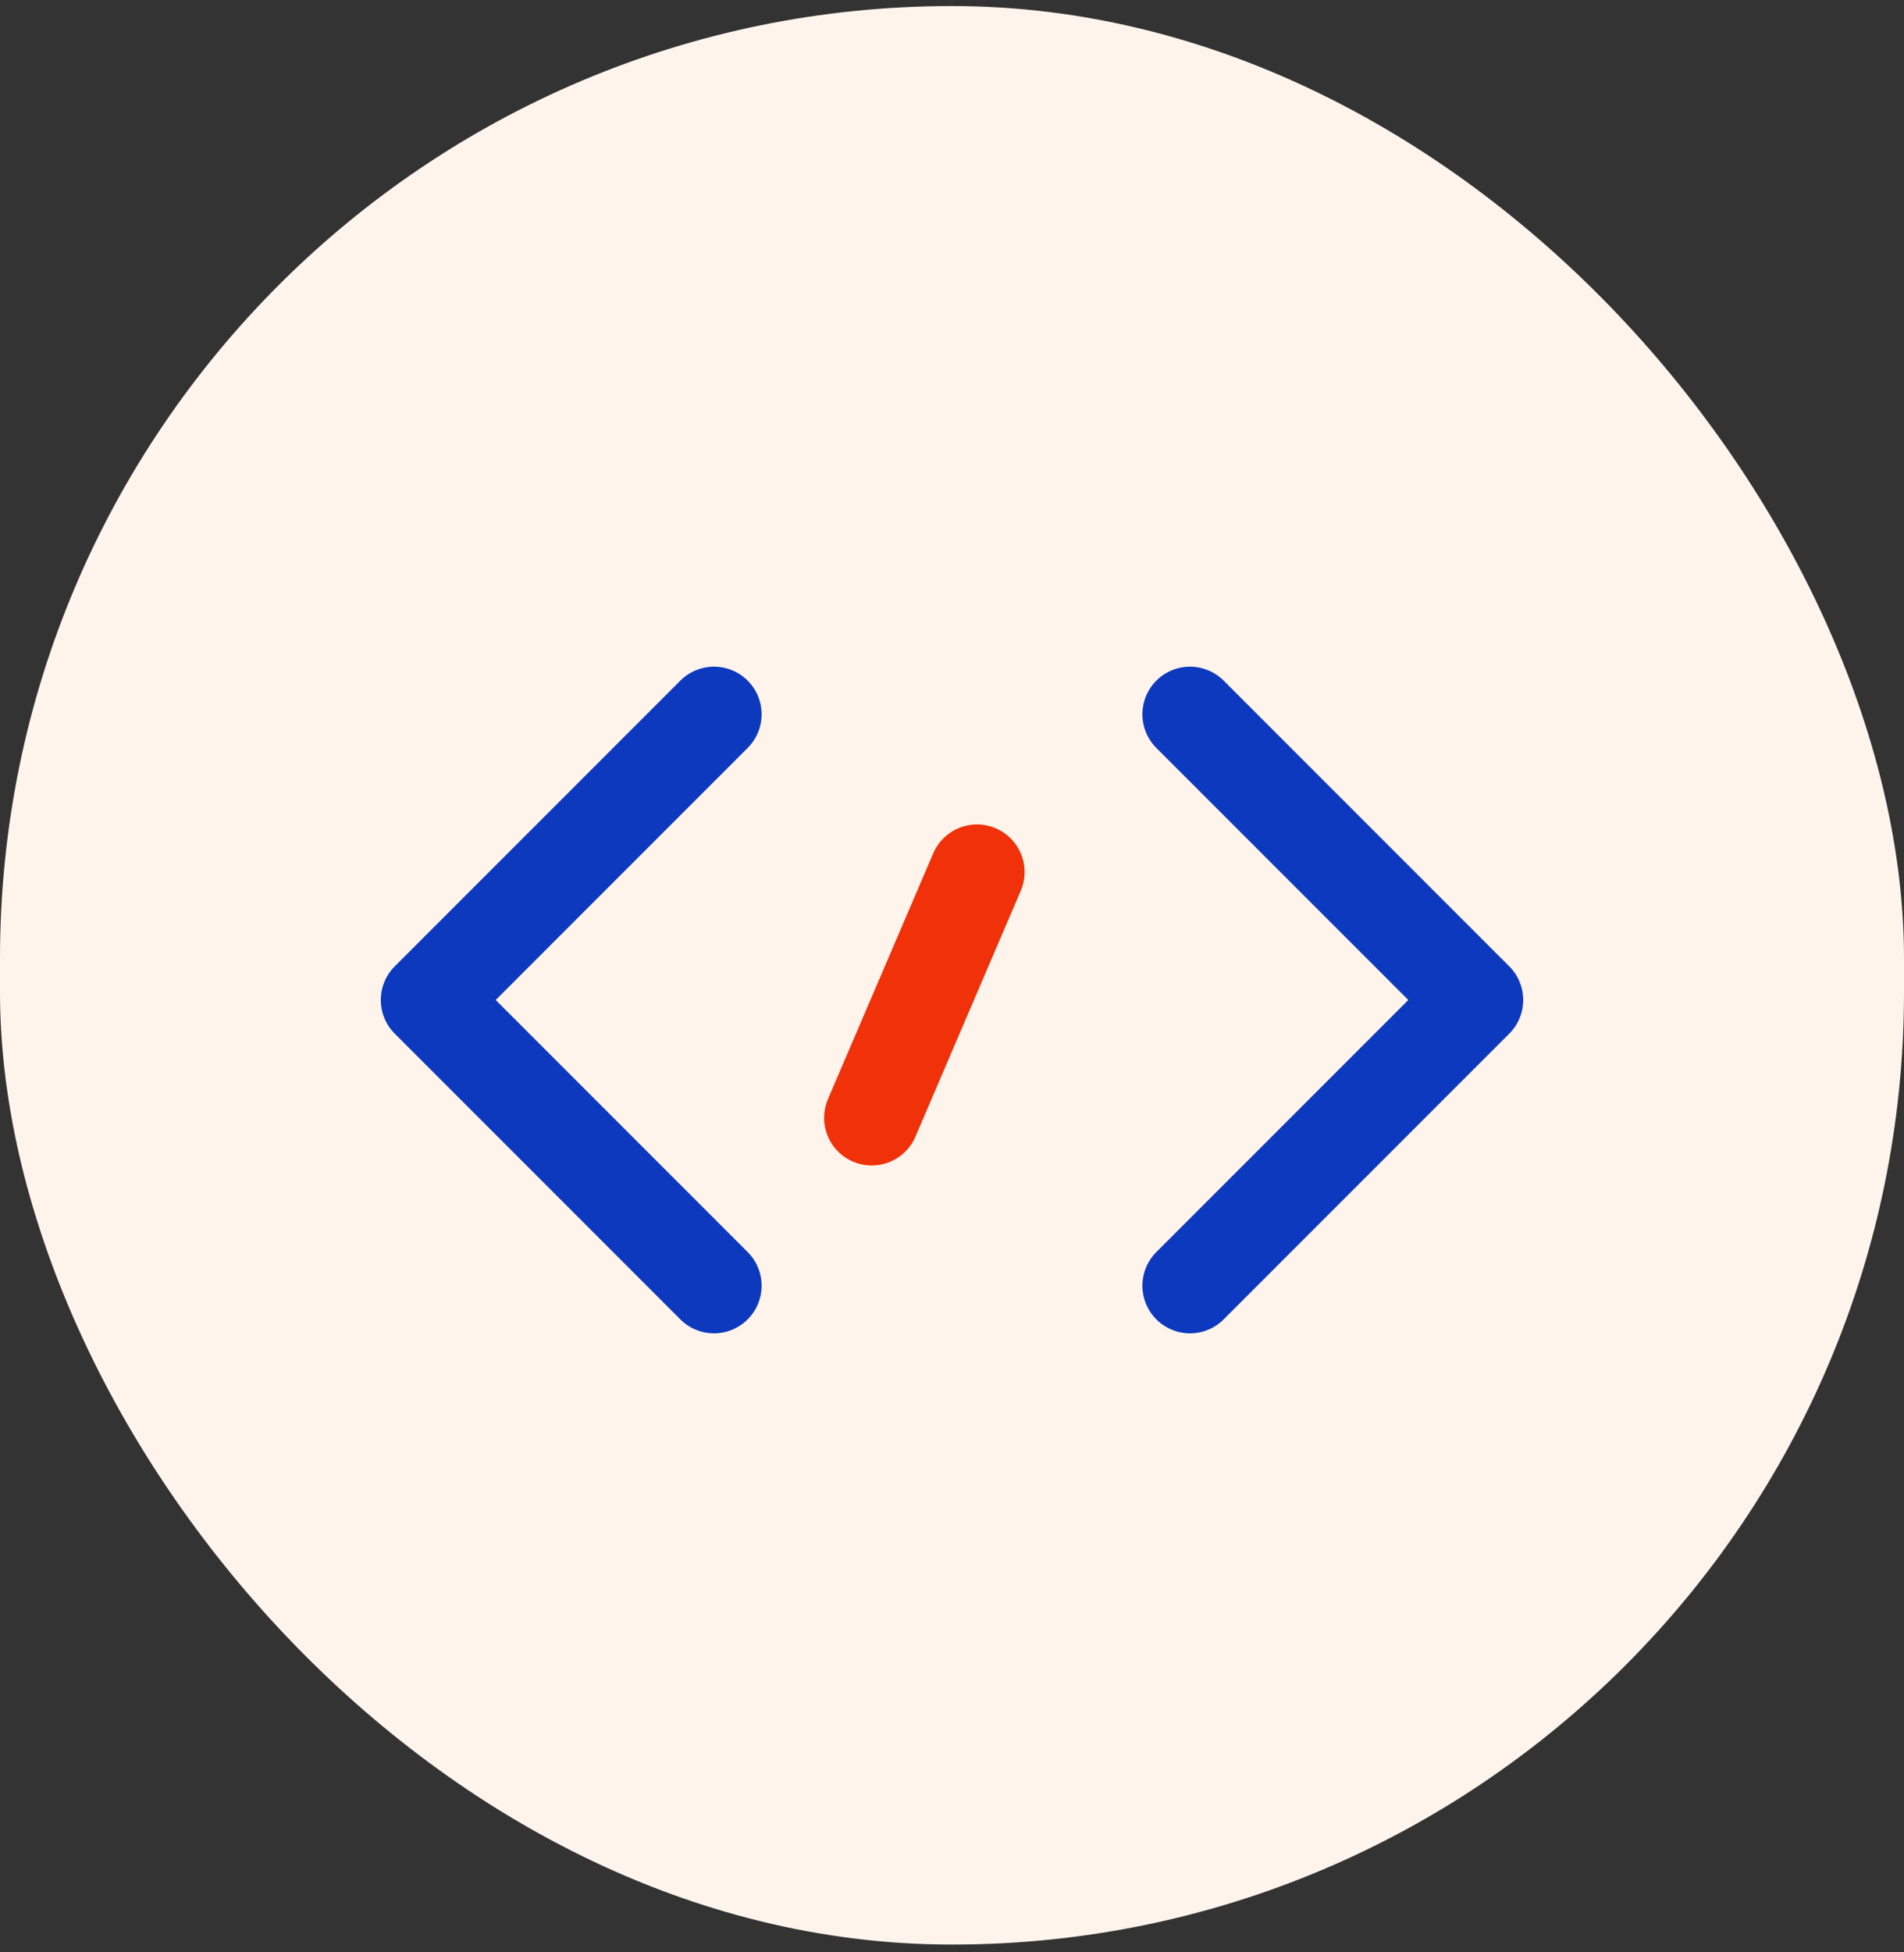 <svg width="40" height="41" viewBox="0 0 40 41" fill="none" xmlns="http://www.w3.org/2000/svg">
<rect x="0" y="0" width="40" height="41" fill="#333333" stroke="none"/>
<rect y="0.127" width="40" height="40.709" rx="20" fill="#FFF4EC"/>
<path d="M25 27L31 21L25 15" stroke="#0D39BE" stroke-width="2" stroke-linecap="round" stroke-linejoin="round"/>
<path d="M15 15L9 21L15 27" stroke="#0D39BE" stroke-width="2" stroke-linecap="round" stroke-linejoin="round"/>
<line x1="20.525" y1="18.313" x2="18.313" y2="23.475" stroke="#F0310A" stroke-width="2" stroke-linecap="round"/>
</svg>
